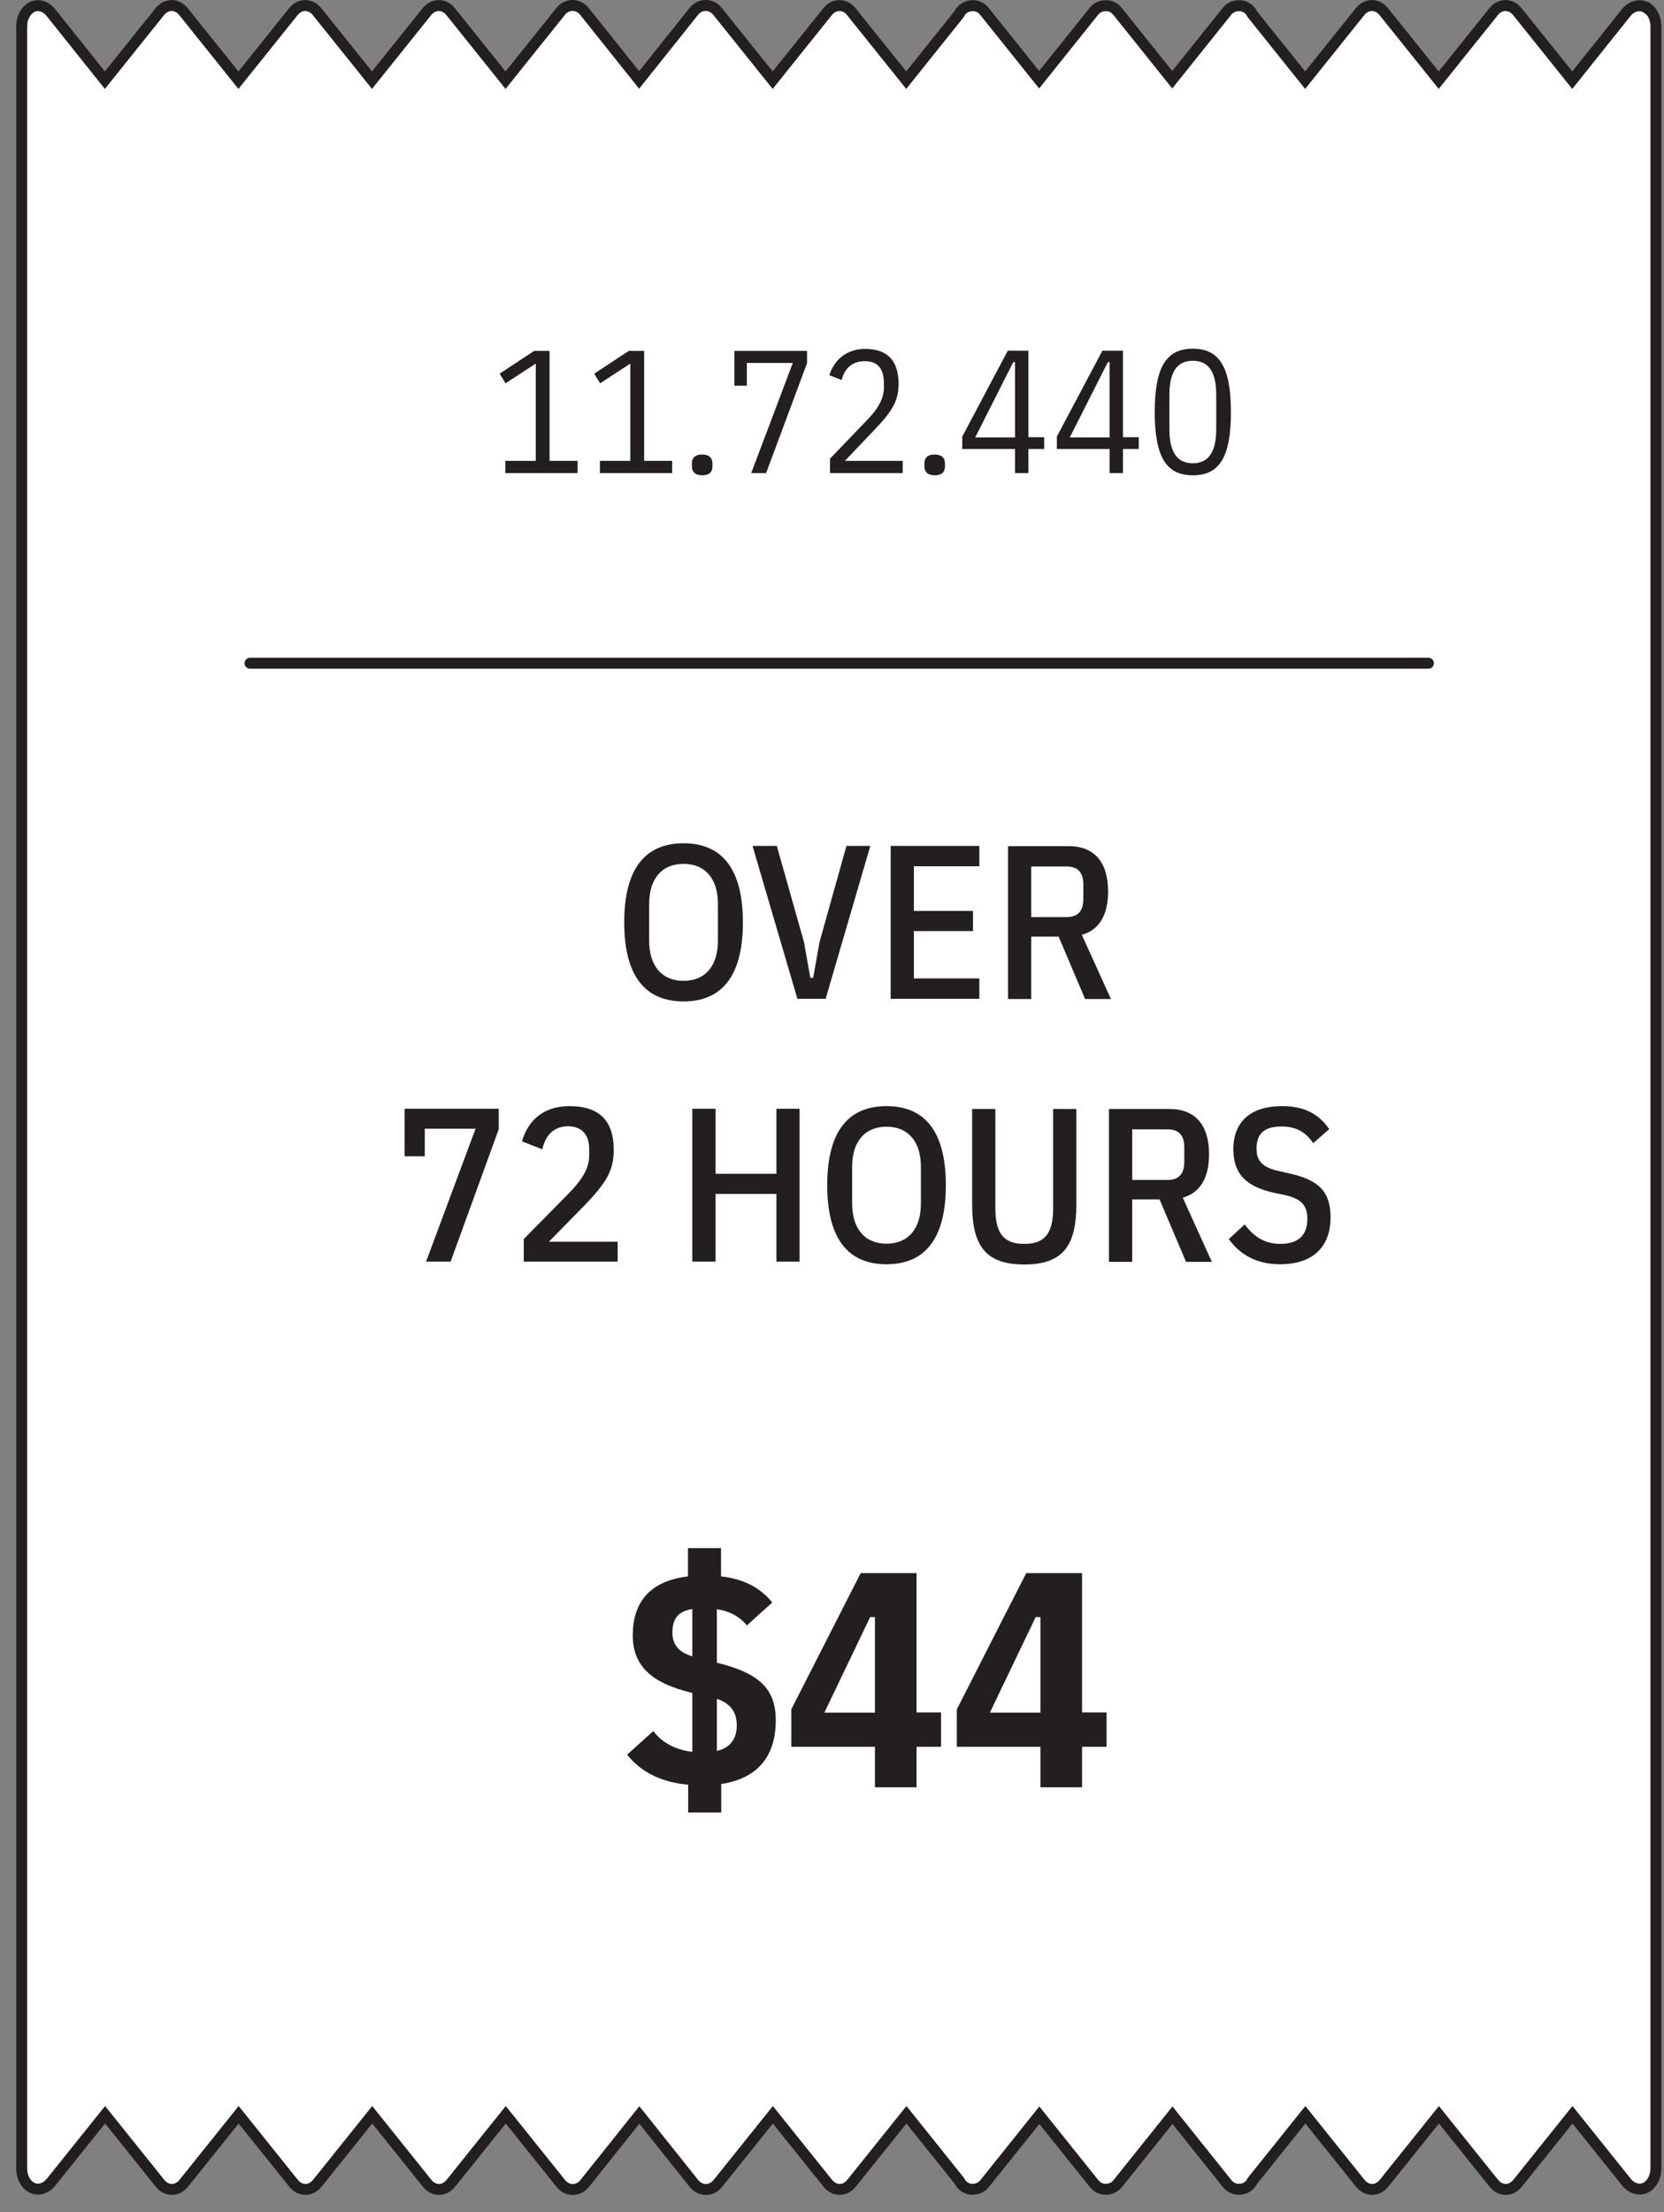 <svg width="76" height="101" viewBox="0 0 76 101" fill="none" xmlns="http://www.w3.org/2000/svg">
<rect x="0" y="0" width="76" height="101" fill="#808080" stroke="none"/>
<path d="M75.23 0.38C74.93 0.16 74.53 0.26 74.28 0.57L71.81 3.66L69.3 0.53C69 0.16 68.52 0.16 68.22 0.53L65.71 3.66L63.2 0.53C62.9 0.16 62.42 0.16 62.12 0.53L59.61 3.66L57.19 0.64L57.13 0.53C56.98 0.34 56.78 0.25 56.58 0.26C56.38 0.26 56.18 0.34 56.03 0.53L53.54 3.64L51.05 0.53C50.9 0.34 50.7 0.25 50.5 0.26C50.3 0.26 50.1 0.34 49.95 0.53L47.46 3.64L44.97 0.53C44.82 0.34 44.62 0.25 44.42 0.26C44.22 0.26 44.02 0.34 43.87 0.53L43.81 0.64L41.39 3.66L38.88 0.53C38.58 0.16 38.1 0.16 37.8 0.53L35.29 3.66L32.78 0.53C32.63 0.34 32.43 0.25 32.23 0.25C32.03 0.25 31.83 0.34 31.68 0.53L29.19 3.65L26.7 0.53C26.55 0.34 26.35 0.25 26.15 0.25C25.95 0.25 25.75 0.34 25.6 0.53L23.09 3.66L20.58 0.53C20.28 0.16 19.8 0.16 19.5 0.53L16.99 3.66L14.48 0.53C14.18 0.16 13.7 0.16 13.4 0.53L10.89 3.66L8.38 0.53C8.08 0.16 7.6 0.16 7.3 0.53L4.79 3.66L2.32 0.57C2.07 0.26 1.68 0.15 1.37 0.38C1.11 0.57 0.99 0.89 0.99 1.21V99C0.99 99.27 1.08 99.54 1.26 99.73C1.57 100.06 2.04 99.99 2.33 99.63L4.8 96.55L7.31 99.68C7.61 100.05 8.09 100.05 8.39 99.68L10.9 96.55L13.41 99.68C13.71 100.05 14.19 100.05 14.49 99.68L17 96.55L19.51 99.68C19.81 100.05 20.29 100.05 20.59 99.68L23.1 96.55L25.61 99.68C25.76 99.87 25.96 99.96 26.16 99.96C26.36 99.96 26.56 99.87 26.71 99.68L29.2 96.56L31.69 99.68C31.84 99.87 32.04 99.96 32.24 99.96C32.44 99.96 32.64 99.87 32.79 99.68L35.3 96.55L37.81 99.68C38.11 100.05 38.59 100.05 38.89 99.68L41.4 96.55L43.82 99.57L43.88 99.68C44.03 99.87 44.23 99.96 44.43 99.95C44.63 99.95 44.83 99.87 44.98 99.68L47.47 96.57L49.96 99.68C50.11 99.87 50.31 99.96 50.51 99.95C50.71 99.95 50.91 99.87 51.06 99.68L53.55 96.57L56.04 99.68C56.19 99.87 56.39 99.96 56.59 99.95C56.79 99.95 56.99 99.87 57.14 99.68L57.2 99.57L59.62 96.55L62.13 99.68C62.43 100.05 62.91 100.05 63.21 99.68L65.72 96.55L68.23 99.68C68.53 100.05 69.01 100.05 69.31 99.68L71.82 96.55L74.29 99.63C74.58 99.99 75.05 100.06 75.36 99.73C75.54 99.54 75.63 99.27 75.63 99V1.2C75.63 0.88 75.5 0.56 75.25 0.37L75.23 0.38Z" fill="white" stroke="#231F20" stroke-width="0.5" stroke-miterlimit="10"/>
<path d="M11.42 30.28H65.24" stroke="#231F20" stroke-width="0.5" stroke-miterlimit="10" stroke-linecap="round"/>
<path d="M54.48 21.15C53.71 21.15 53.41 20.57 53.41 19.58V18.04C53.41 17.06 53.71 16.47 54.48 16.47C55.25 16.47 55.55 17.05 55.55 18.04V19.58C55.55 20.56 55.25 21.15 54.48 21.15ZM54.48 21.7C55.69 21.7 56.22 20.88 56.22 18.81C56.22 16.74 55.68 15.92 54.48 15.92C53.28 15.92 52.74 16.74 52.74 18.81C52.74 20.88 53.28 21.7 54.48 21.7ZM50.6 16.53H50.68V19.97H48.86L50.6 16.53ZM51.29 21.6V20.5H52.01V19.96H51.29V16.01H50.35L48.27 19.93V20.5H50.68V21.6H51.29ZM46.28 16.53H46.36V19.97H44.54L46.28 16.53ZM46.97 21.6V20.5H47.69V19.96H46.97V16.01H46.03L43.95 19.93V20.5H46.36V21.6H46.97ZM42.69 21.7C43 21.7 43.16 21.56 43.16 21.29V21.16C43.16 20.9 43 20.75 42.69 20.75C42.38 20.75 42.22 20.89 42.22 21.16V21.29C42.22 21.55 42.38 21.7 42.69 21.7ZM41.22 21.04H38.59L39.98 19.58C40.81 18.71 41.04 18.25 41.04 17.52C41.04 16.48 40.55 15.93 39.51 15.93C38.65 15.93 38.09 16.45 37.88 17.13L38.44 17.35C38.58 16.81 38.93 16.49 39.5 16.49C40.07 16.49 40.37 16.81 40.37 17.49V17.7C40.37 18.16 40.14 18.63 39.6 19.18L37.91 20.94V21.6H41.23V21.04H41.22ZM34.99 21.6L36.86 16.58V16.02H33.54V17.61H34.11V16.57H36.21L34.31 21.6H34.99ZM32.07 21.7C32.38 21.7 32.54 21.56 32.54 21.29V21.16C32.54 20.9 32.38 20.75 32.07 20.75C31.76 20.75 31.6 20.89 31.6 21.16V21.29C31.6 21.55 31.76 21.7 32.07 21.7ZM30.7 21.6V21.04H29.42V16.02H28.72L27.14 17.06L27.41 17.5L28.79 16.6V21.04H27.4V21.6H30.71H30.7ZM26.38 21.6V21.04H25.1V16.02H24.4L22.82 17.06L23.09 17.5L24.47 16.6V21.04H23.08V21.6H26.39H26.38Z" fill="#231F20"/>
<path d="M47.1 41.87V39.56H48.71C49.21 39.56 49.48 39.81 49.48 40.39V41.04C49.48 41.62 49.21 41.87 48.71 41.87H47.1ZM47.1 42.76H48.35L49.56 45.61H50.74L49.41 42.68C50.2 42.46 50.61 41.78 50.61 40.7C50.61 39.37 49.99 38.63 48.8 38.63H46.04V45.61H47.1V42.76ZM44.73 45.6V44.67H41.74V42.51H44.44V41.59H41.74V39.55H44.73V38.62H40.68V45.6H44.73ZM37.71 45.6L39.75 38.62H38.66L37.43 43.01L37.14 44.64H37.01L36.72 43.01L35.48 38.62H34.37L36.42 45.6H37.71ZM31.22 44.78C30.22 44.78 29.65 44.09 29.65 42.95V41.27C29.65 40.13 30.22 39.44 31.22 39.44C32.22 39.44 32.79 40.13 32.79 41.27V42.95C32.79 44.09 32.22 44.78 31.22 44.78ZM31.22 45.72C32.9 45.72 33.93 44.65 33.93 42.11C33.93 39.57 32.9 38.5 31.22 38.5C29.54 38.5 28.51 39.57 28.51 42.11C28.51 44.65 29.54 45.72 31.22 45.72Z" fill="#231F20"/>
<path d="M58.461 57.72C59.92 57.72 60.77 56.97 60.77 55.58C60.77 54.42 60.251 53.88 58.92 53.58L58.35 53.45C57.681 53.29 57.391 53.02 57.391 52.44C57.391 51.73 57.77 51.43 58.531 51.43C59.2 51.43 59.62 51.68 59.98 52.19L60.711 51.55C60.211 50.83 59.541 50.5 58.55 50.5C57.16 50.5 56.331 51.18 56.331 52.47C56.331 53.58 56.91 54.17 58.16 54.45L58.73 54.57C59.441 54.74 59.711 55.04 59.711 55.65C59.711 56.41 59.281 56.79 58.471 56.79C57.791 56.79 57.261 56.47 56.85 55.9L56.12 56.57C56.66 57.31 57.431 57.72 58.461 57.72ZM51.711 53.87V51.56H53.321C53.821 51.56 54.09 51.81 54.09 52.39V53.04C54.09 53.62 53.821 53.87 53.321 53.87H51.711ZM51.711 54.76H52.961L54.17 57.61H55.35L54.02 54.68C54.81 54.46 55.221 53.78 55.221 52.7C55.221 51.37 54.6 50.63 53.41 50.63H50.651V57.61H51.711V54.76ZM44.401 50.63V54.98C44.401 56.88 45.02 57.73 46.781 57.73C48.541 57.73 49.16 56.88 49.16 54.98V50.63H48.1V55.15C48.1 56.26 47.761 56.79 46.781 56.79C45.8 56.79 45.461 56.26 45.461 55.15V50.63H44.401ZM40.49 56.78C39.49 56.78 38.92 56.09 38.92 54.95V53.27C38.92 52.13 39.49 51.44 40.49 51.44C41.49 51.44 42.06 52.13 42.06 53.27V54.95C42.06 56.09 41.49 56.78 40.49 56.78ZM40.49 57.72C42.17 57.72 43.2 56.65 43.2 54.11C43.2 51.57 42.17 50.5 40.49 50.5C38.81 50.5 37.781 51.57 37.781 54.11C37.781 56.65 38.81 57.72 40.49 57.72ZM35.461 57.6H36.52V50.62H35.461V53.59H32.681V50.62H31.62V57.6H32.681V54.51H35.461V57.6ZM28.21 56.69H25.07L26.631 55.1C27.721 53.98 28.03 53.43 28.03 52.49C28.03 51.22 27.43 50.5 26 50.5C24.91 50.5 24.14 51.07 23.84 52.11L24.77 52.47C24.921 51.79 25.331 51.42 25.941 51.42C26.55 51.42 26.91 51.78 26.91 52.46V52.75C26.91 53.31 26.631 53.82 25.951 54.51L23.921 56.57V57.6H28.21V56.69ZM20.581 57.6L22.78 51.55V50.62H18.48V52.79H19.401V51.53H21.721L19.46 57.6H20.581Z" fill="#231F20"/>
<path d="M47.301 73.83H47.521V78.19H45.211L47.301 73.83ZM49.421 81.6V79.75H50.541V78.18H49.421V71.82H46.871L43.701 78.04V79.75H47.521V81.6H49.411H49.421ZM39.741 73.83H39.961V78.19H37.651L39.741 73.83ZM41.861 81.6V79.75H42.981V78.18H41.861V71.82H39.311L36.141 78.04V79.75H39.961V81.6H41.851H41.861ZM33.651 78.76C33.651 79.42 33.331 79.8 32.741 79.94V77.56C33.341 77.76 33.651 78.15 33.651 78.76ZM30.711 74.54C30.711 73.87 31.001 73.56 31.621 73.46V75.62C31.021 75.44 30.711 75.1 30.711 74.54ZM35.431 78.54C35.431 77.06 34.631 76.38 32.741 75.91V73.47C33.291 73.55 33.761 73.78 34.111 74.21L35.271 73.16C34.701 72.46 33.931 72.08 32.931 71.97V70.68H31.421V71.97C29.771 72.17 28.901 73.06 28.901 74.66C28.901 76.1 29.811 76.86 31.621 77.29V79.98C30.911 79.9 30.251 79.59 29.841 79.03L28.641 80.11C29.341 80.98 30.311 81.38 31.431 81.48V82.75H32.941V81.45C34.561 81.2 35.431 80.23 35.431 78.54Z" fill="#231F20"/>
</svg>
